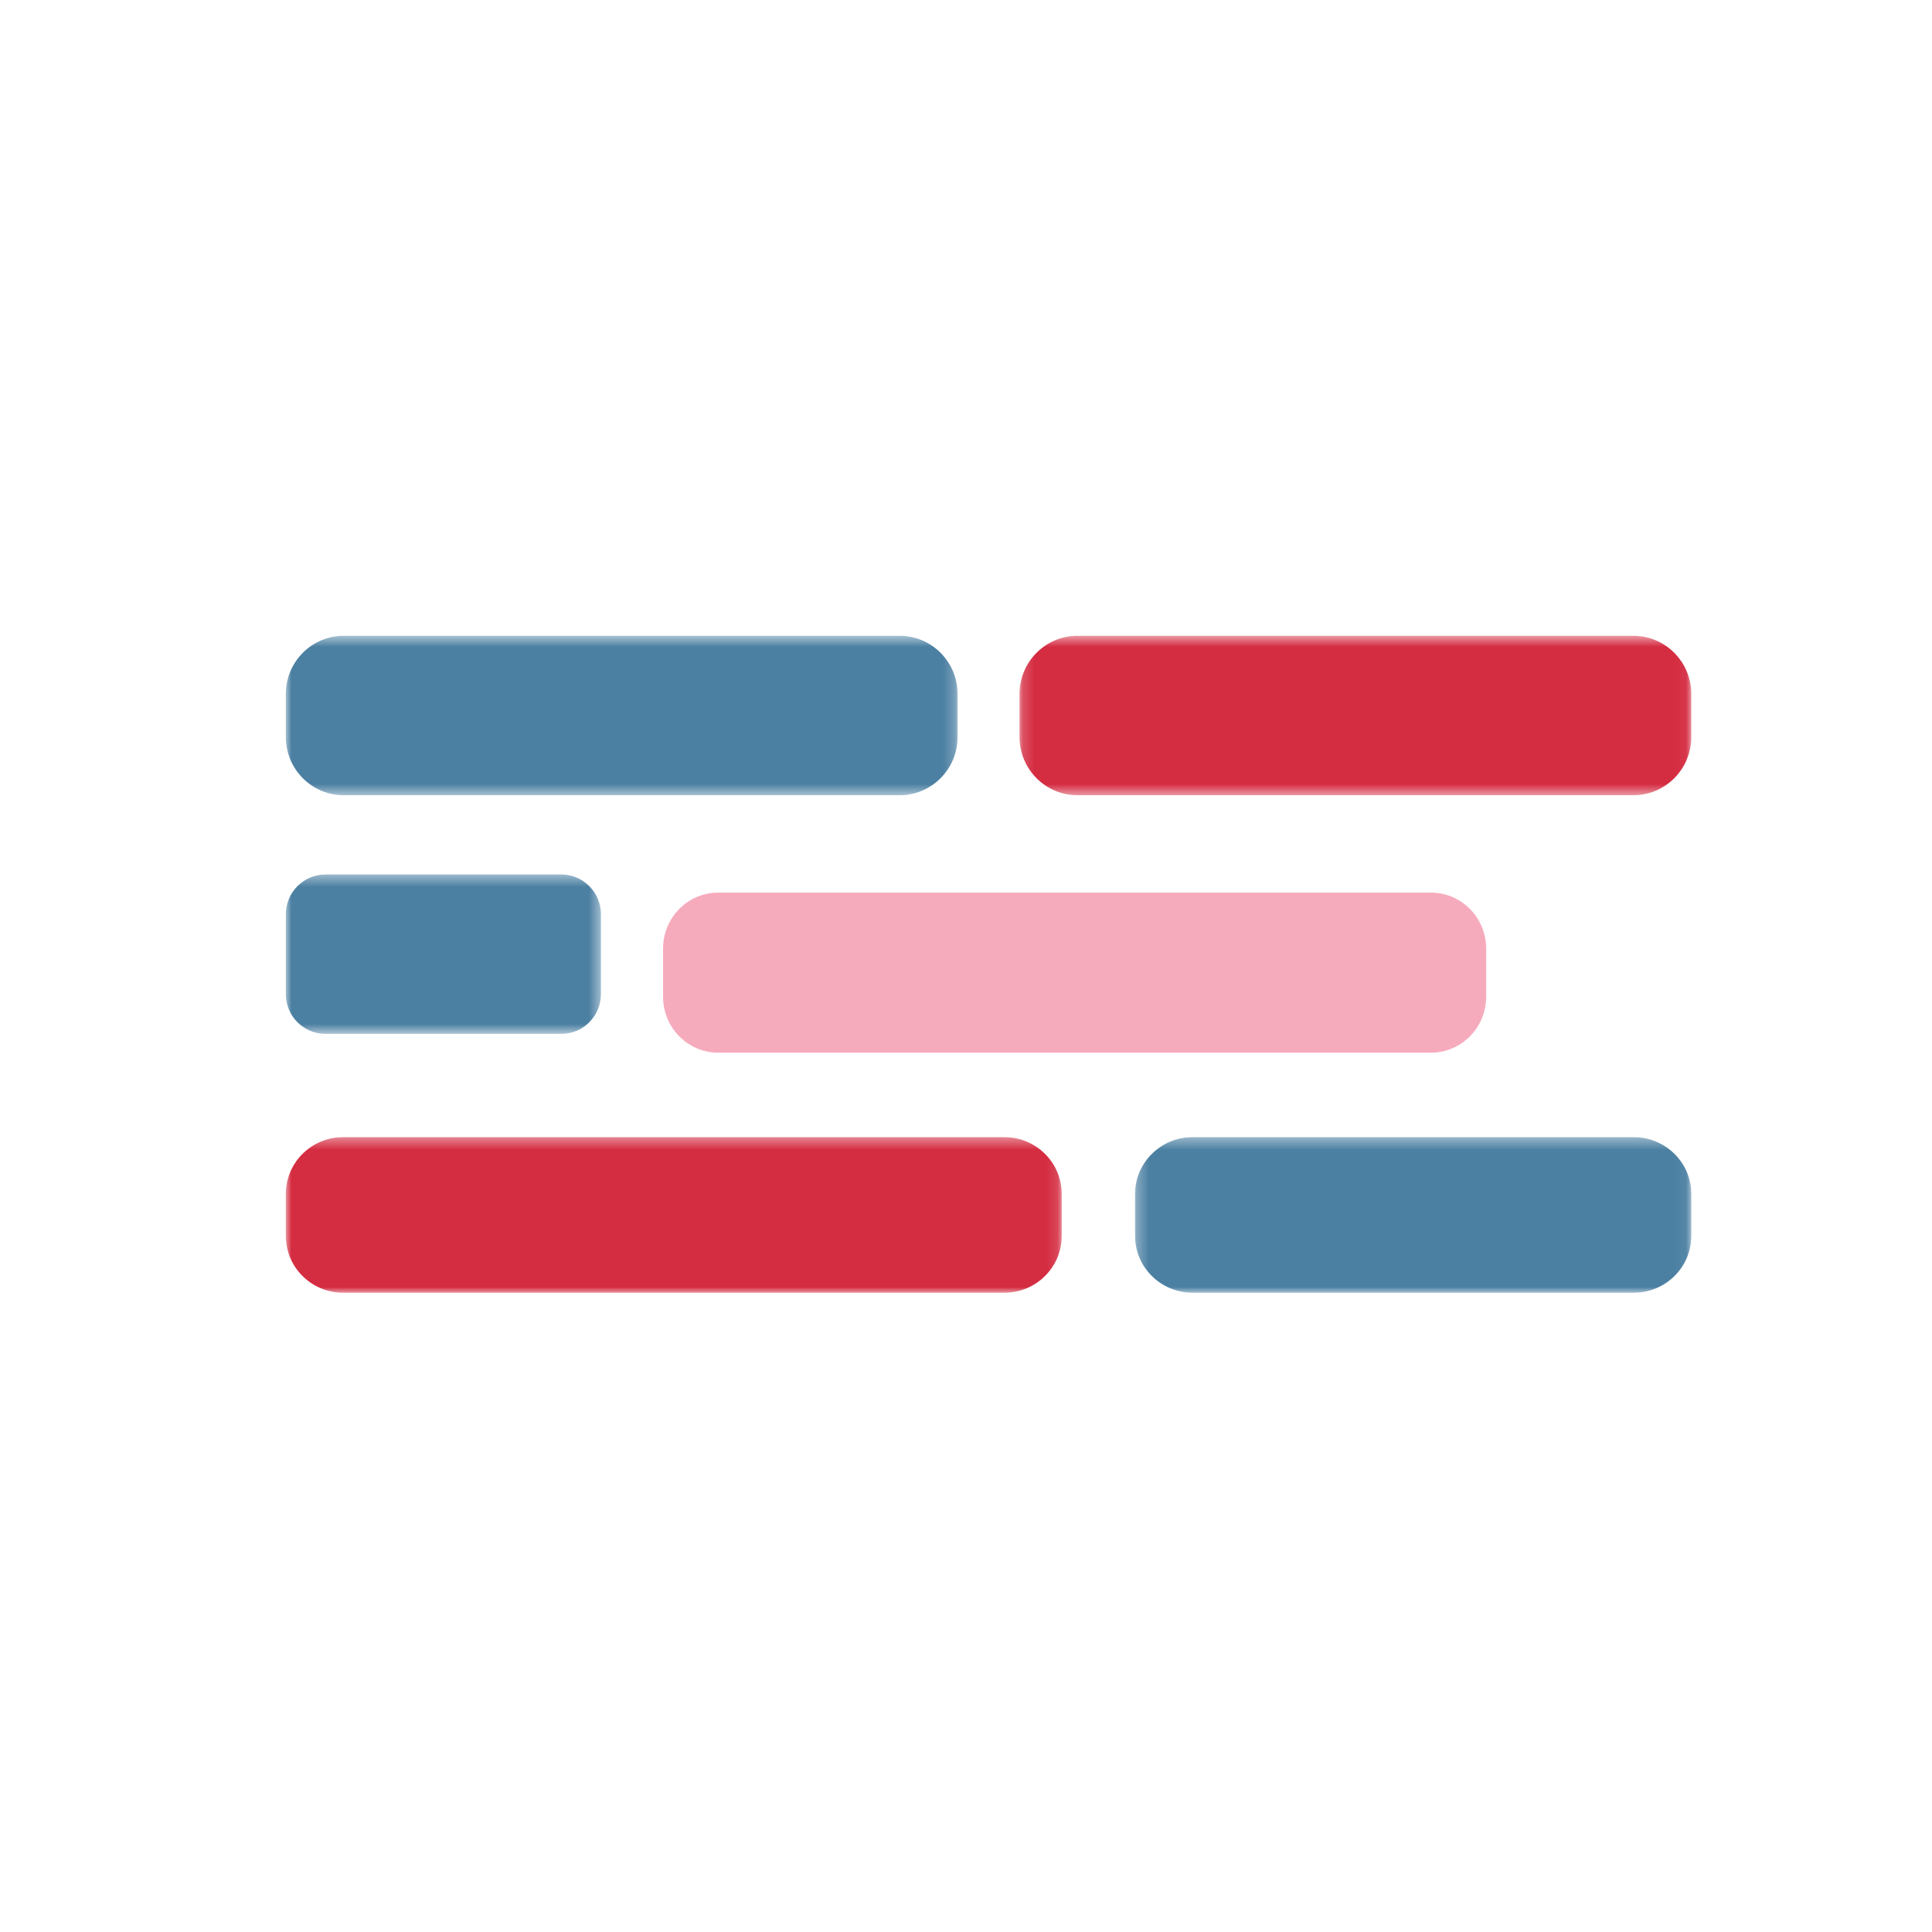 <?xml version="1.0" encoding="UTF-8"?>
<svg width="169px" height="169px" viewBox="0 0 169 169" version="1.1" xmlns="http://www.w3.org/2000/svg" xmlns:xlink="http://www.w3.org/1999/xlink">
    <!-- Generator: Sketch 59.1 (86144) - https://sketch.com -->
    <title>Operations</title>
    <desc>Created with Sketch.</desc>
    <defs>
        <polygon id="path-1" points="0 0.534 58.763 0.534 58.763 14.481 0 14.481"></polygon>
        <polygon id="path-3" points="0.181 0.534 58.944 0.534 58.944 14.481 0.181 14.481"></polygon>
        <polygon id="path-5" points="0 0.391 67.874 0.391 67.874 14 0 14"></polygon>
        <polygon id="path-7" points="0.288 0.391 48.945 0.391 48.945 14 0.288 14"></polygon>
        <polygon id="path-9" points="0 0.413 27.567 0.413 27.567 14.36 0 14.36"></polygon>
    </defs>
    <g id="Page-1" stroke="none" stroke-width="1" fill="none" fill-rule="evenodd">
        <g id="Operations-Icon-Copy" transform="translate(25, 55)">
            <g id="Group-3" transform="translate(0, 0.081)">
                <mask id="mask-2" fill="white">
                    <use xlink:href="#path-1"></use>
                </mask>
                <g id="Clip-2"></g>
                <path d="M53.696,14.481 L5.067,14.481 C2.269,14.481 -6.48351648e-05,12.198 -6.48351648e-05,9.384 L-6.48351648e-05,5.632 C-6.48351648e-05,2.816 2.269,0.534 5.067,0.534 L53.696,0.534 C56.495,0.534 58.763,2.816 58.763,5.632 L58.763,9.384 C58.763,12.198 56.495,14.481 53.696,14.481" id="Fill-1" fill="#4C80A2" mask="url(#mask-2)"></path>
            </g>
            <g id="Group-6" transform="translate(64, 0.081)">
                <mask id="mask-4" fill="white">
                    <use xlink:href="#path-3"></use>
                </mask>
                <g id="Clip-5"></g>
                <path d="M53.877,14.481 L5.249,14.481 C2.45,14.481 0.181,12.198 0.181,9.384 L0.181,5.632 C0.181,2.816 2.45,0.534 5.249,0.534 L53.877,0.534 C56.676,0.534 58.944,2.816 58.944,5.632 L58.944,9.384 C58.944,12.198 56.676,14.481 53.877,14.481" id="Fill-4" fill="#D42C41" mask="url(#mask-4)"></path>
            </g>
            <g id="Group-9" transform="translate(0, 44.081)">
                <mask id="mask-6" fill="white">
                    <use xlink:href="#path-5"></use>
                </mask>
                <g id="Clip-8"></g>
                <path d="M62.86,14 L5.014,14 C2.245,14 -6.41509434e-05,11.773 -6.41509434e-05,9.026 L-6.41509434e-05,5.365 C-6.41509434e-05,2.617 2.245,0.391 5.014,0.391 L62.86,0.391 C65.629,0.391 67.874,2.617 67.874,5.365 L67.874,9.026 C67.874,11.773 65.629,14 62.86,14" id="Fill-7" fill="#D42C41" mask="url(#mask-6)"></path>
            </g>
            <g id="Group-12" transform="translate(74, 44.081)">
                <mask id="mask-8" fill="white">
                    <use xlink:href="#path-7"></use>
                </mask>
                <g id="Clip-11"></g>
                <path d="M43.905,14 L5.328,14 C2.544,14 0.288,11.773 0.288,9.026 L0.288,5.365 C0.288,2.617 2.544,0.391 5.328,0.391 L43.905,0.391 C46.689,0.391 48.945,2.617 48.945,5.365 L48.945,9.026 C48.945,11.773 46.689,14 43.905,14" id="Fill-10" fill="#4C80A2" mask="url(#mask-8)"></path>
            </g>
            <g id="Group-15" transform="translate(0, 21.081)">
                <mask id="mask-10" fill="white">
                    <use xlink:href="#path-9"></use>
                </mask>
                <g id="Clip-14"></g>
                <path d="M24.089,14.36 L3.479,14.36 C1.557,14.36 -0,12.799 -0,10.876 L-0,3.897 C-0,1.973 1.557,0.413 3.479,0.413 L24.089,0.413 C26.01,0.413 27.567,1.973 27.567,3.897 L27.567,10.876 C27.567,12.799 26.01,14.36 24.089,14.36" id="Fill-13" fill="#4C80A2" mask="url(#mask-10)"></path>
            </g>
            <path d="M100.172,37.081 L37.828,37.081 C35.162,37.081 33,34.889 33,32.185 L33,27.977 C33,25.273 35.162,23.081 37.828,23.081 L100.172,23.081 C102.839,23.081 105,25.273 105,27.977 L105,32.185 C105,34.889 102.839,37.081 100.172,37.081" id="Fill-16" fill="#F6ABBD"></path>
        </g>
    </g>
</svg>